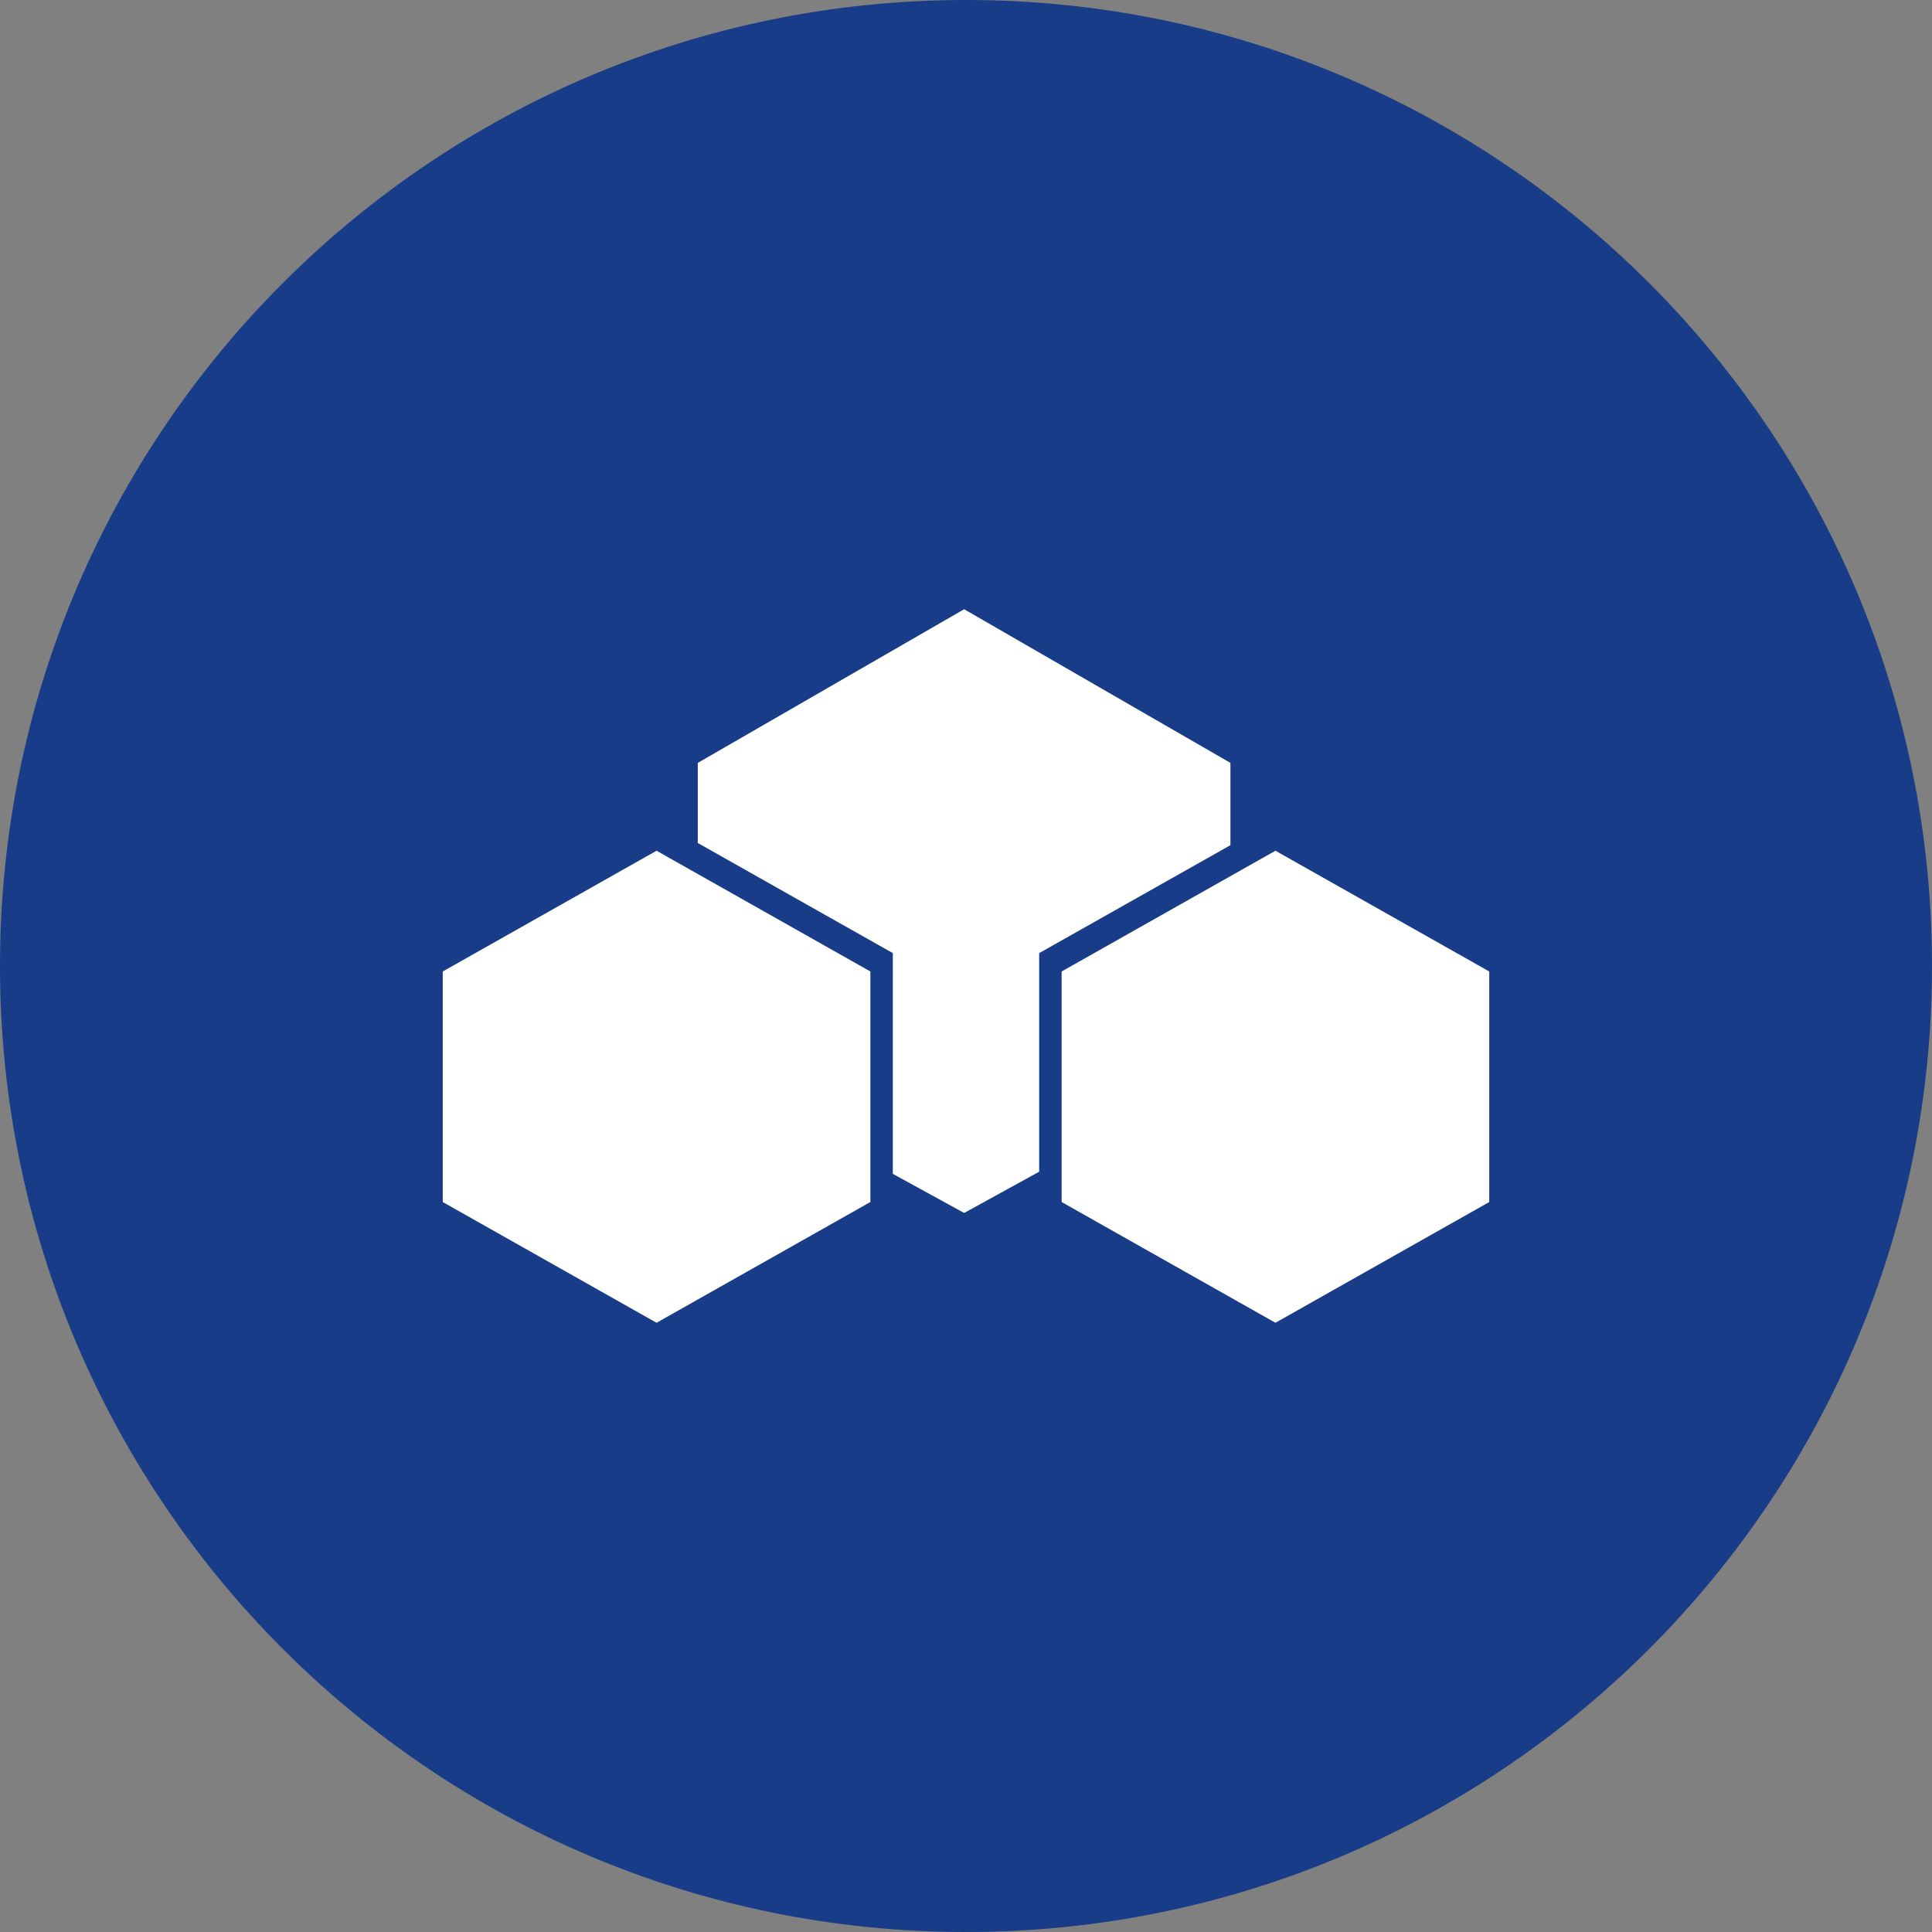 <svg xmlns="http://www.w3.org/2000/svg" fill="none" viewBox="0 0 24 24"><rect x="0" y="0" width="24" height="24" fill="#808080" stroke="none"/><g clip-path="url(#a)"><path fill="#183C87" d="M12 24c6.627 0 12-5.373 12-12S18.627 0 12 0 0 5.373 0 12s5.373 12 12 12Z"/><path fill="#fff" fill-rule="evenodd" d="m5.5 12.068 2.656-1.5 2.656 1.5v2.864l-2.656 1.5-2.656-1.5v-2.864Zm7.688 0 2.656-1.5 2.656 1.5v2.864l-2.656 1.5-2.656-1.5v-2.864Zm-.28 2.488-.931.512-.886-.486V11.84l-2.423-1.368v-.995l3.309-1.909 3.308 1.909v1.022l-2.376 1.341v2.716Z" clip-rule="evenodd"/></g><defs><clipPath id="a"><path fill="#fff" d="M0 0h24v24H0z"/></clipPath></defs></svg>